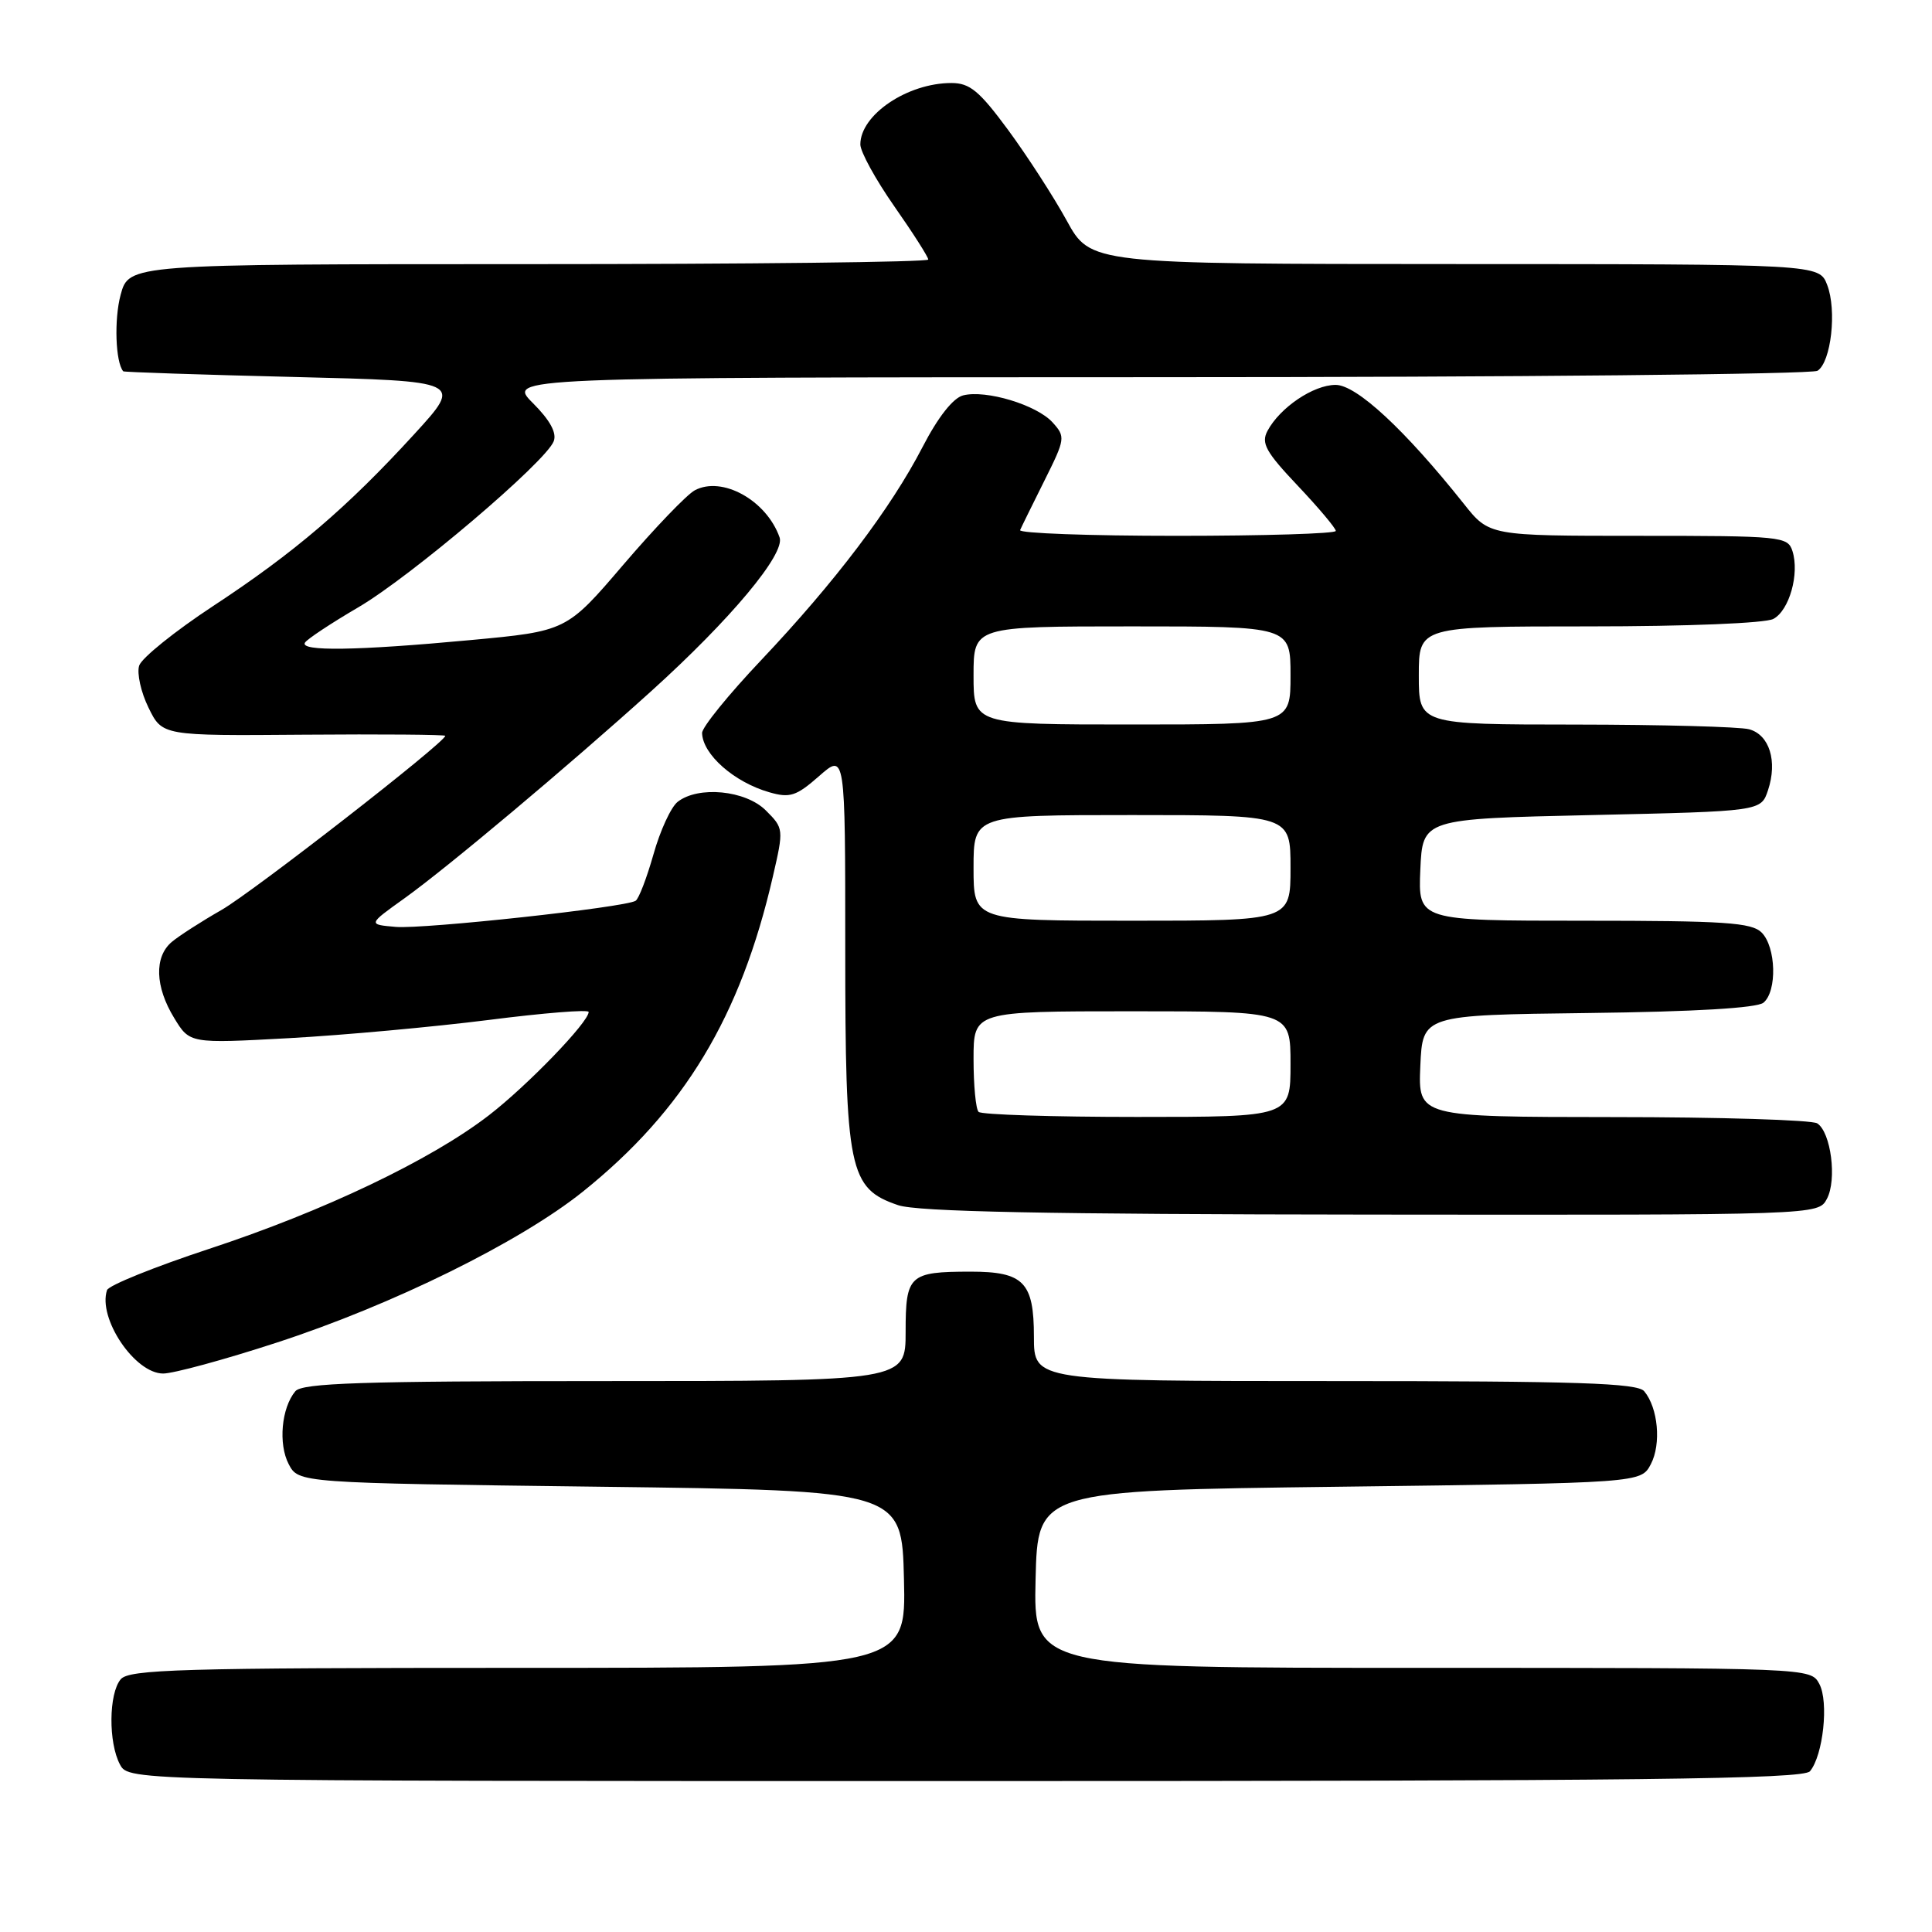 <?xml version="1.0" encoding="UTF-8" standalone="no"?>
<!DOCTYPE svg PUBLIC "-//W3C//DTD SVG 1.1//EN" "http://www.w3.org/Graphics/SVG/1.1/DTD/svg11.dtd" >
<svg xmlns="http://www.w3.org/2000/svg" xmlns:xlink="http://www.w3.org/1999/xlink" version="1.1" viewBox="0 0 256 256">
 <g >
 <path fill="currentColor"
d=" M 239.83 234.70 C 241.58 232.60 242.34 225.50 241.07 223.13 C 239.93 221.00 239.93 221.00 188.43 221.00 C 136.94 221.00 136.94 221.00 137.22 209.25 C 137.50 197.50 137.50 197.50 177.47 197.00 C 217.44 196.50 217.44 196.50 218.75 194.00 C 220.14 191.33 219.71 186.56 217.87 184.35 C 216.97 183.26 209.07 183.00 176.88 183.00 C 137.00 183.00 137.00 183.00 137.00 177.12 C 137.00 169.89 135.64 168.50 128.60 168.50 C 120.47 168.51 120.00 168.94 120.00 176.47 C 120.00 183.00 120.00 183.00 80.12 183.00 C 47.93 183.00 40.03 183.26 39.13 184.35 C 37.29 186.56 36.86 191.33 38.25 194.00 C 39.56 196.50 39.56 196.50 79.53 197.00 C 119.50 197.50 119.50 197.50 119.78 209.25 C 120.06 221.00 120.06 221.00 68.65 221.00 C 23.92 221.00 17.08 221.20 15.99 222.52 C 14.40 224.42 14.35 230.92 15.90 233.81 C 17.07 236.00 17.07 236.00 127.91 236.00 C 217.62 236.00 238.96 235.75 239.83 234.70 Z  M 36.61 177.92 C 51.99 172.92 68.88 164.59 77.23 157.90 C 90.64 147.14 98.14 134.71 102.41 116.14 C 103.86 109.86 103.85 109.75 101.48 107.39 C 98.80 104.71 92.53 104.10 89.79 106.25 C 88.91 106.94 87.47 110.06 86.59 113.20 C 85.70 116.33 84.64 119.11 84.22 119.36 C 82.81 120.24 56.18 123.13 52.46 122.82 C 48.74 122.50 48.74 122.50 53.58 119.04 C 59.25 114.98 75.24 101.56 86.27 91.60 C 96.80 82.09 104.07 73.39 103.30 71.21 C 101.57 66.29 95.68 63.03 92.06 64.97 C 91.01 65.53 86.76 69.96 82.61 74.81 C 75.07 83.63 75.07 83.63 62.28 84.82 C 47.27 86.22 39.68 86.33 40.41 85.15 C 40.69 84.69 43.86 82.59 47.43 80.50 C 54.42 76.42 72.32 61.21 73.37 58.47 C 73.80 57.36 72.88 55.68 70.61 53.41 C 67.20 50.00 67.20 50.00 153.35 49.98 C 200.73 49.98 240.10 49.59 240.83 49.13 C 242.63 47.98 243.41 41.12 242.11 37.75 C 241.05 35.00 241.05 35.00 192.77 34.99 C 144.50 34.98 144.50 34.98 141.34 29.22 C 139.60 26.05 136.11 20.66 133.59 17.23 C 129.77 12.05 128.51 11.00 126.07 11.00 C 120.24 11.00 114.00 15.21 114.00 19.14 C 114.00 20.11 116.03 23.80 118.50 27.34 C 120.98 30.88 123.00 34.05 123.00 34.39 C 123.00 34.73 99.17 35.00 70.04 35.00 C 17.08 35.00 17.08 35.00 15.98 39.08 C 15.11 42.32 15.30 47.99 16.33 49.20 C 16.42 49.31 26.58 49.65 38.91 49.95 C 61.32 50.50 61.32 50.50 54.91 57.51 C 46.00 67.25 39.03 73.21 28.26 80.29 C 23.18 83.63 18.76 87.19 18.44 88.20 C 18.12 89.21 18.67 91.72 19.68 93.77 C 21.50 97.50 21.50 97.50 40.25 97.35 C 50.56 97.27 59.00 97.34 59.00 97.50 C 59.00 98.36 33.50 118.20 29.34 120.58 C 26.68 122.10 23.71 124.01 22.75 124.82 C 20.42 126.80 20.54 130.74 23.08 134.89 C 25.14 138.28 25.14 138.28 38.32 137.56 C 45.57 137.16 57.46 136.07 64.75 135.15 C 72.04 134.22 78.00 133.74 78.00 134.09 C 78.00 135.44 69.87 143.86 64.77 147.79 C 57.11 153.70 42.89 160.49 27.68 165.49 C 20.47 167.87 14.39 170.32 14.18 170.95 C 12.94 174.68 17.86 182.00 21.62 182.00 C 22.97 182.00 29.72 180.17 36.61 177.92 Z  M 242.07 158.86 C 243.43 156.33 242.61 150.01 240.79 148.85 C 240.08 148.40 227.89 148.02 213.70 148.02 C 187.91 148.00 187.91 148.00 188.20 141.25 C 188.50 134.50 188.50 134.50 210.42 134.23 C 224.54 134.06 232.82 133.57 233.67 132.86 C 235.50 131.34 235.34 125.49 233.43 123.57 C 232.10 122.24 228.53 122.00 209.88 122.00 C 187.91 122.00 187.91 122.00 188.20 115.25 C 188.50 108.50 188.50 108.50 210.92 108.00 C 233.34 107.50 233.34 107.50 234.27 104.71 C 235.55 100.86 234.46 97.36 231.76 96.63 C 230.52 96.30 220.16 96.02 208.75 96.01 C 188.00 96.00 188.00 96.00 188.00 89.50 C 188.00 83.00 188.00 83.00 210.57 83.00 C 223.57 83.00 233.92 82.58 234.98 82.01 C 237.10 80.88 238.46 76.02 237.51 73.02 C 236.89 71.08 236.06 71.00 217.10 71.00 C 197.33 71.00 197.33 71.00 193.96 66.75 C 186.17 56.96 179.75 51.00 176.98 51.00 C 174.04 51.00 169.61 53.99 167.95 57.09 C 167.08 58.72 167.71 59.87 171.96 64.36 C 174.73 67.29 177.00 69.99 177.00 70.35 C 177.00 70.71 167.51 71.00 155.92 71.00 C 144.32 71.00 134.98 70.66 135.17 70.24 C 135.35 69.82 136.80 66.88 138.38 63.71 C 141.16 58.14 141.20 57.88 139.47 55.97 C 137.37 53.65 130.64 51.62 127.62 52.39 C 126.29 52.73 124.29 55.27 122.25 59.22 C 118.03 67.38 110.64 77.13 100.86 87.47 C 96.54 92.03 93.01 96.38 93.03 97.13 C 93.10 99.96 97.28 103.65 101.94 104.98 C 104.67 105.77 105.51 105.49 108.53 102.84 C 112.00 99.79 112.00 99.79 112.00 125.65 C 112.00 155.11 112.49 157.47 119.00 159.69 C 121.55 160.56 138.59 160.90 181.71 160.94 C 240.93 161.00 240.93 161.00 242.07 158.86 Z  M 129.67 147.33 C 129.30 146.97 129.00 143.82 129.00 140.33 C 129.00 134.00 129.00 134.00 150.00 134.00 C 171.00 134.00 171.00 134.00 171.00 141.00 C 171.00 148.00 171.00 148.00 150.67 148.00 C 139.48 148.00 130.03 147.70 129.67 147.33 Z  M 129.00 115.00 C 129.00 108.00 129.00 108.00 150.00 108.00 C 171.00 108.00 171.00 108.00 171.00 115.00 C 171.00 122.00 171.00 122.00 150.00 122.00 C 129.00 122.00 129.00 122.00 129.00 115.00 Z  M 129.00 89.50 C 129.00 83.00 129.00 83.00 150.00 83.00 C 171.00 83.00 171.00 83.00 171.00 89.50 C 171.00 96.00 171.00 96.00 150.00 96.00 C 129.00 96.00 129.00 96.00 129.00 89.50 Z "/>
</g>
</svg>